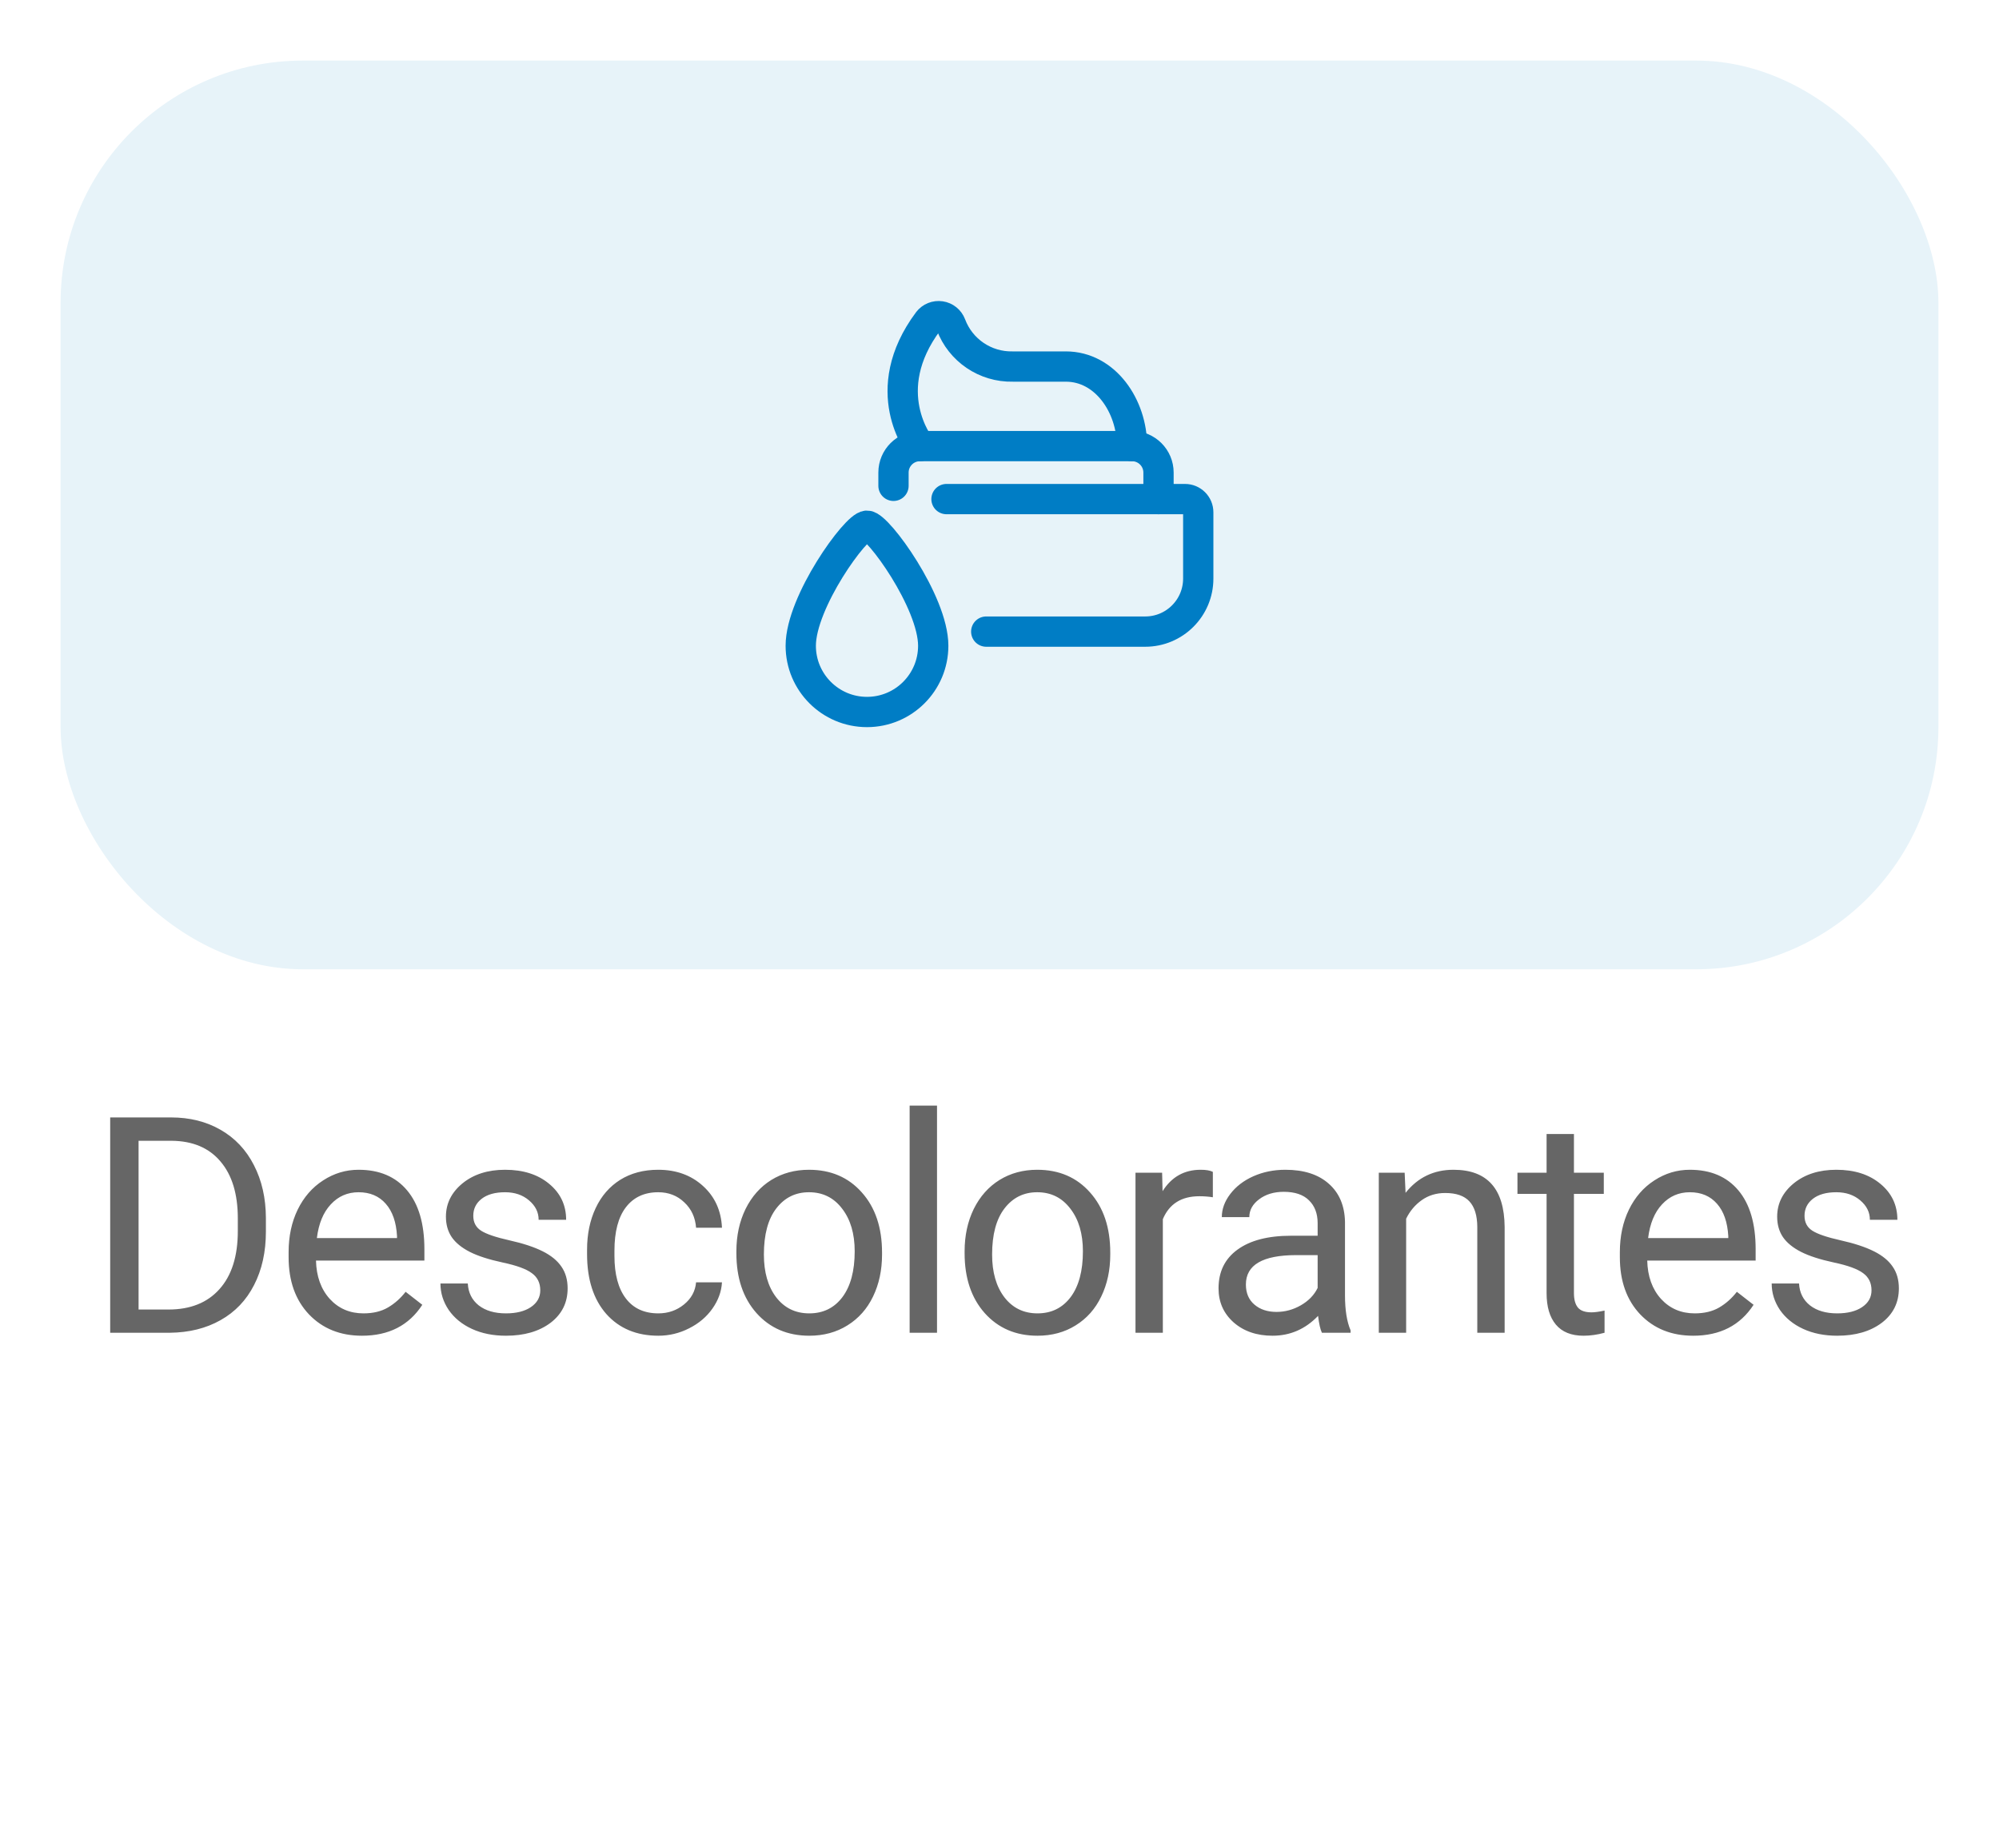 <svg width="66" height="61" viewBox="0 0 66 61" fill="none" xmlns="http://www.w3.org/2000/svg">
<g filter="url(#filter0_d_7838:59951)">
<rect x="2" y="1" width="62" height="30" rx="8" fill="#E7F3F9"/>
<path d="M32.562 19.852H37.812C38.779 19.852 39.562 19.068 39.562 18.102V15.914C39.562 15.672 39.367 15.477 39.125 15.477H31.25" stroke="#007DC5" stroke-linecap="round" stroke-linejoin="round"/>
<path d="M38.25 15.477V14.602C38.25 14.118 37.858 13.727 37.375 13.727H30.375C29.892 13.727 29.5 14.118 29.5 14.602V15.039" stroke="#007DC5" stroke-linecap="round" stroke-linejoin="round"/>
<path d="M37.375 13.726C37.375 12.413 36.5 11.101 35.188 11.101H33.438C32.532 11.121 31.713 10.566 31.396 9.718C31.34 9.571 31.209 9.465 31.053 9.442C30.898 9.419 30.742 9.482 30.646 9.606C28.924 11.914 30.375 13.726 30.375 13.726" stroke="#007DC5" stroke-linecap="round" stroke-linejoin="round"/>
<path fill-rule="evenodd" clip-rule="evenodd" d="M26.438 20.319C26.438 21.527 27.417 22.506 28.625 22.506C29.833 22.506 30.812 21.527 30.812 20.319C30.812 18.877 28.99 16.355 28.625 16.355C28.26 16.355 26.438 18.875 26.438 20.319Z" stroke="#007DC5" stroke-linecap="round" stroke-linejoin="round"/>
</g>
<path d="M3.638 44V36.891H5.645C6.263 36.891 6.81 37.027 7.285 37.301C7.761 37.574 8.127 37.963 8.384 38.468C8.644 38.972 8.776 39.552 8.779 40.206V40.66C8.779 41.331 8.649 41.918 8.389 42.423C8.132 42.927 7.762 43.315 7.28 43.585C6.802 43.855 6.244 43.993 5.606 44H3.638ZM4.575 37.662V43.233H5.562C6.284 43.233 6.846 43.009 7.246 42.56C7.65 42.11 7.852 41.471 7.852 40.641V40.226C7.852 39.418 7.661 38.792 7.28 38.346C6.903 37.897 6.366 37.669 5.669 37.662H4.575ZM11.951 44.098C11.235 44.098 10.652 43.863 10.203 43.395C9.754 42.922 9.529 42.293 9.529 41.505V41.339C9.529 40.815 9.629 40.348 9.827 39.938C10.029 39.524 10.309 39.202 10.667 38.971C11.028 38.736 11.419 38.619 11.839 38.619C12.526 38.619 13.06 38.845 13.44 39.298C13.821 39.75 14.012 40.398 14.012 41.241V41.617H10.433C10.446 42.138 10.597 42.56 10.887 42.882C11.18 43.201 11.551 43.36 12 43.36C12.319 43.36 12.589 43.295 12.81 43.165C13.032 43.035 13.226 42.862 13.392 42.648L13.943 43.077C13.501 43.758 12.837 44.098 11.951 44.098ZM11.839 39.361C11.474 39.361 11.168 39.495 10.921 39.762C10.674 40.025 10.521 40.397 10.462 40.875H13.108V40.807C13.082 40.348 12.959 39.993 12.737 39.742C12.516 39.488 12.216 39.361 11.839 39.361ZM17.838 42.599C17.838 42.355 17.745 42.166 17.559 42.032C17.377 41.895 17.056 41.778 16.598 41.681C16.142 41.583 15.779 41.466 15.509 41.329C15.242 41.192 15.043 41.03 14.913 40.841C14.786 40.652 14.723 40.427 14.723 40.167C14.723 39.734 14.905 39.368 15.269 39.068C15.637 38.769 16.106 38.619 16.676 38.619C17.274 38.619 17.76 38.774 18.131 39.083C18.505 39.392 18.692 39.788 18.692 40.27H17.784C17.784 40.022 17.678 39.809 17.467 39.63C17.258 39.451 16.995 39.361 16.676 39.361C16.347 39.361 16.09 39.433 15.904 39.576C15.719 39.719 15.626 39.907 15.626 40.138C15.626 40.356 15.712 40.52 15.885 40.631C16.057 40.742 16.368 40.847 16.817 40.948C17.27 41.049 17.636 41.17 17.916 41.31C18.196 41.45 18.402 41.619 18.536 41.817C18.673 42.013 18.741 42.252 18.741 42.535C18.741 43.007 18.552 43.386 18.175 43.673C17.797 43.956 17.307 44.098 16.705 44.098C16.282 44.098 15.907 44.023 15.582 43.873C15.256 43.723 15.001 43.515 14.815 43.248C14.633 42.978 14.542 42.687 14.542 42.374H15.445C15.461 42.677 15.582 42.918 15.806 43.097C16.034 43.273 16.334 43.36 16.705 43.36C17.047 43.36 17.32 43.292 17.525 43.155C17.733 43.015 17.838 42.83 17.838 42.599ZM21.737 43.36C22.059 43.36 22.341 43.263 22.582 43.067C22.823 42.872 22.956 42.628 22.982 42.335H23.837C23.82 42.638 23.716 42.926 23.524 43.199C23.332 43.473 23.075 43.691 22.753 43.853C22.433 44.016 22.095 44.098 21.737 44.098C21.017 44.098 20.445 43.858 20.018 43.38C19.595 42.898 19.383 42.241 19.383 41.407V41.256C19.383 40.742 19.478 40.284 19.667 39.884C19.855 39.483 20.126 39.172 20.477 38.951C20.832 38.73 21.25 38.619 21.732 38.619C22.325 38.619 22.816 38.797 23.207 39.151C23.601 39.506 23.811 39.967 23.837 40.533H22.982C22.956 40.191 22.826 39.911 22.591 39.693C22.36 39.472 22.074 39.361 21.732 39.361C21.273 39.361 20.917 39.527 20.663 39.859C20.412 40.188 20.287 40.665 20.287 41.29V41.461C20.287 42.07 20.412 42.538 20.663 42.867C20.913 43.196 21.271 43.36 21.737 43.36ZM24.313 41.31C24.313 40.792 24.414 40.327 24.616 39.913C24.821 39.5 25.104 39.181 25.465 38.956C25.83 38.731 26.245 38.619 26.71 38.619C27.43 38.619 28.011 38.868 28.453 39.366C28.899 39.864 29.122 40.527 29.122 41.353V41.417C29.122 41.931 29.023 42.394 28.825 42.804C28.629 43.211 28.348 43.528 27.98 43.756C27.615 43.984 27.195 44.098 26.72 44.098C26.004 44.098 25.423 43.849 24.977 43.351C24.534 42.852 24.313 42.193 24.313 41.373V41.31ZM25.221 41.417C25.221 42.003 25.356 42.473 25.626 42.828C25.9 43.183 26.264 43.36 26.72 43.36C27.179 43.36 27.544 43.181 27.814 42.823C28.084 42.462 28.219 41.957 28.219 41.31C28.219 40.73 28.081 40.261 27.804 39.903C27.531 39.542 27.166 39.361 26.71 39.361C26.264 39.361 25.905 39.539 25.631 39.894C25.358 40.248 25.221 40.756 25.221 41.417ZM30.937 44H30.033V36.5H30.937V44ZM31.848 41.31C31.848 40.792 31.949 40.327 32.15 39.913C32.355 39.5 32.639 39.181 33 38.956C33.365 38.731 33.78 38.619 34.245 38.619C34.965 38.619 35.546 38.868 35.988 39.366C36.434 39.864 36.657 40.527 36.657 41.353V41.417C36.657 41.931 36.558 42.394 36.359 42.804C36.164 43.211 35.883 43.528 35.515 43.756C35.15 43.984 34.73 44.098 34.255 44.098C33.539 44.098 32.958 43.849 32.512 43.351C32.069 42.852 31.848 42.193 31.848 41.373V41.31ZM32.756 41.417C32.756 42.003 32.891 42.473 33.161 42.828C33.435 43.183 33.799 43.36 34.255 43.36C34.714 43.36 35.078 43.181 35.349 42.823C35.619 42.462 35.754 41.957 35.754 41.31C35.754 40.73 35.616 40.261 35.339 39.903C35.065 39.542 34.701 39.361 34.245 39.361C33.799 39.361 33.44 39.539 33.166 39.894C32.893 40.248 32.756 40.756 32.756 41.417ZM40.044 39.527C39.907 39.505 39.759 39.493 39.599 39.493C39.007 39.493 38.605 39.745 38.393 40.25V44H37.49V38.717H38.369L38.384 39.327C38.68 38.855 39.1 38.619 39.643 38.619C39.819 38.619 39.953 38.642 40.044 38.688V39.527ZM43.645 44C43.593 43.896 43.551 43.71 43.518 43.443C43.098 43.88 42.597 44.098 42.014 44.098C41.493 44.098 41.065 43.951 40.73 43.658C40.398 43.362 40.232 42.988 40.232 42.535C40.232 41.985 40.44 41.559 40.857 41.256C41.277 40.95 41.866 40.797 42.625 40.797H43.504V40.382C43.504 40.066 43.409 39.815 43.22 39.63C43.032 39.441 42.753 39.347 42.385 39.347C42.063 39.347 41.793 39.428 41.575 39.591C41.357 39.754 41.248 39.95 41.248 40.182H40.34C40.34 39.918 40.432 39.664 40.618 39.42C40.807 39.172 41.06 38.977 41.38 38.834C41.702 38.691 42.055 38.619 42.439 38.619C43.048 38.619 43.525 38.772 43.87 39.078C44.215 39.381 44.394 39.799 44.407 40.333V42.765C44.407 43.25 44.469 43.635 44.592 43.922V44H43.645ZM42.146 43.312C42.429 43.312 42.698 43.238 42.952 43.092C43.206 42.945 43.39 42.755 43.504 42.52V41.437H42.795C41.689 41.437 41.135 41.76 41.135 42.408C41.135 42.691 41.23 42.913 41.419 43.072C41.607 43.232 41.85 43.312 42.146 43.312ZM46.377 38.717L46.407 39.381C46.81 38.873 47.338 38.619 47.989 38.619C49.105 38.619 49.668 39.249 49.678 40.509V44H48.775V40.504C48.772 40.123 48.684 39.842 48.511 39.659C48.342 39.477 48.077 39.386 47.715 39.386C47.422 39.386 47.165 39.464 46.944 39.62C46.722 39.776 46.55 39.981 46.426 40.235V44H45.523V38.717H46.377ZM51.966 37.438V38.717H52.952V39.415H51.966V42.691C51.966 42.903 52.01 43.062 52.098 43.17C52.186 43.274 52.336 43.326 52.547 43.326C52.651 43.326 52.794 43.307 52.977 43.268V44C52.739 44.065 52.508 44.098 52.283 44.098C51.88 44.098 51.575 43.976 51.37 43.731C51.165 43.487 51.063 43.141 51.063 42.691V39.415H50.101V38.717H51.063V37.438H51.966ZM55.904 44.098C55.188 44.098 54.605 43.863 54.156 43.395C53.707 42.922 53.482 42.293 53.482 41.505V41.339C53.482 40.815 53.582 40.348 53.78 39.938C53.982 39.524 54.262 39.202 54.62 38.971C54.981 38.736 55.372 38.619 55.792 38.619C56.479 38.619 57.013 38.845 57.394 39.298C57.774 39.75 57.965 40.398 57.965 41.241V41.617H54.386C54.399 42.138 54.55 42.56 54.84 42.882C55.133 43.201 55.504 43.36 55.953 43.36C56.272 43.36 56.542 43.295 56.764 43.165C56.985 43.035 57.179 42.862 57.345 42.648L57.897 43.077C57.454 43.758 56.79 44.098 55.904 44.098ZM55.792 39.361C55.427 39.361 55.121 39.495 54.874 39.762C54.627 40.025 54.474 40.397 54.415 40.875H57.062V40.807C57.035 40.348 56.912 39.993 56.69 39.742C56.469 39.488 56.17 39.361 55.792 39.361ZM61.791 42.599C61.791 42.355 61.698 42.166 61.513 42.032C61.33 41.895 61.01 41.778 60.551 41.681C60.095 41.583 59.732 41.466 59.462 41.329C59.195 41.192 58.996 41.03 58.866 40.841C58.739 40.652 58.676 40.427 58.676 40.167C58.676 39.734 58.858 39.368 59.222 39.068C59.59 38.769 60.059 38.619 60.629 38.619C61.228 38.619 61.713 38.774 62.084 39.083C62.458 39.392 62.645 39.788 62.645 40.27H61.737C61.737 40.022 61.631 39.809 61.42 39.63C61.211 39.451 60.948 39.361 60.629 39.361C60.3 39.361 60.043 39.433 59.857 39.576C59.672 39.719 59.579 39.907 59.579 40.138C59.579 40.356 59.665 40.52 59.838 40.631C60.01 40.742 60.321 40.847 60.77 40.948C61.223 41.049 61.589 41.17 61.869 41.31C62.149 41.45 62.356 41.619 62.489 41.817C62.626 42.013 62.694 42.252 62.694 42.535C62.694 43.007 62.505 43.386 62.128 43.673C61.75 43.956 61.26 44.098 60.658 44.098C60.235 44.098 59.861 44.023 59.535 43.873C59.209 43.723 58.954 43.515 58.768 43.248C58.586 42.978 58.495 42.687 58.495 42.374H59.398C59.414 42.677 59.535 42.918 59.76 43.097C59.987 43.273 60.287 43.36 60.658 43.36C61 43.36 61.273 43.292 61.478 43.155C61.687 43.015 61.791 42.83 61.791 42.599Z" fill="#666666"/>
<defs>
<filter id="filter0_d_7838:59951" x="0" y="0" width="66" height="34" filterUnits="userSpaceOnUse" color-interpolation-filters="sRGB">
<feFlood flood-opacity="0" result="BackgroundImageFix"/>
<feColorMatrix in="SourceAlpha" type="matrix" values="0 0 0 0 0 0 0 0 0 0 0 0 0 0 0 0 0 0 127 0" result="hardAlpha"/>
<feOffset dy="1"/>
<feGaussianBlur stdDeviation="1"/>
<feColorMatrix type="matrix" values="0 0 0 0 0 0 0 0 0 0 0 0 0 0 0 0 0 0 0.2 0"/>
<feBlend mode="normal" in2="BackgroundImageFix" result="effect1_dropShadow_7838:59951"/>
<feBlend mode="normal" in="SourceGraphic" in2="effect1_dropShadow_7838:59951" result="shape"/>
</filter>
</defs>
</svg>
